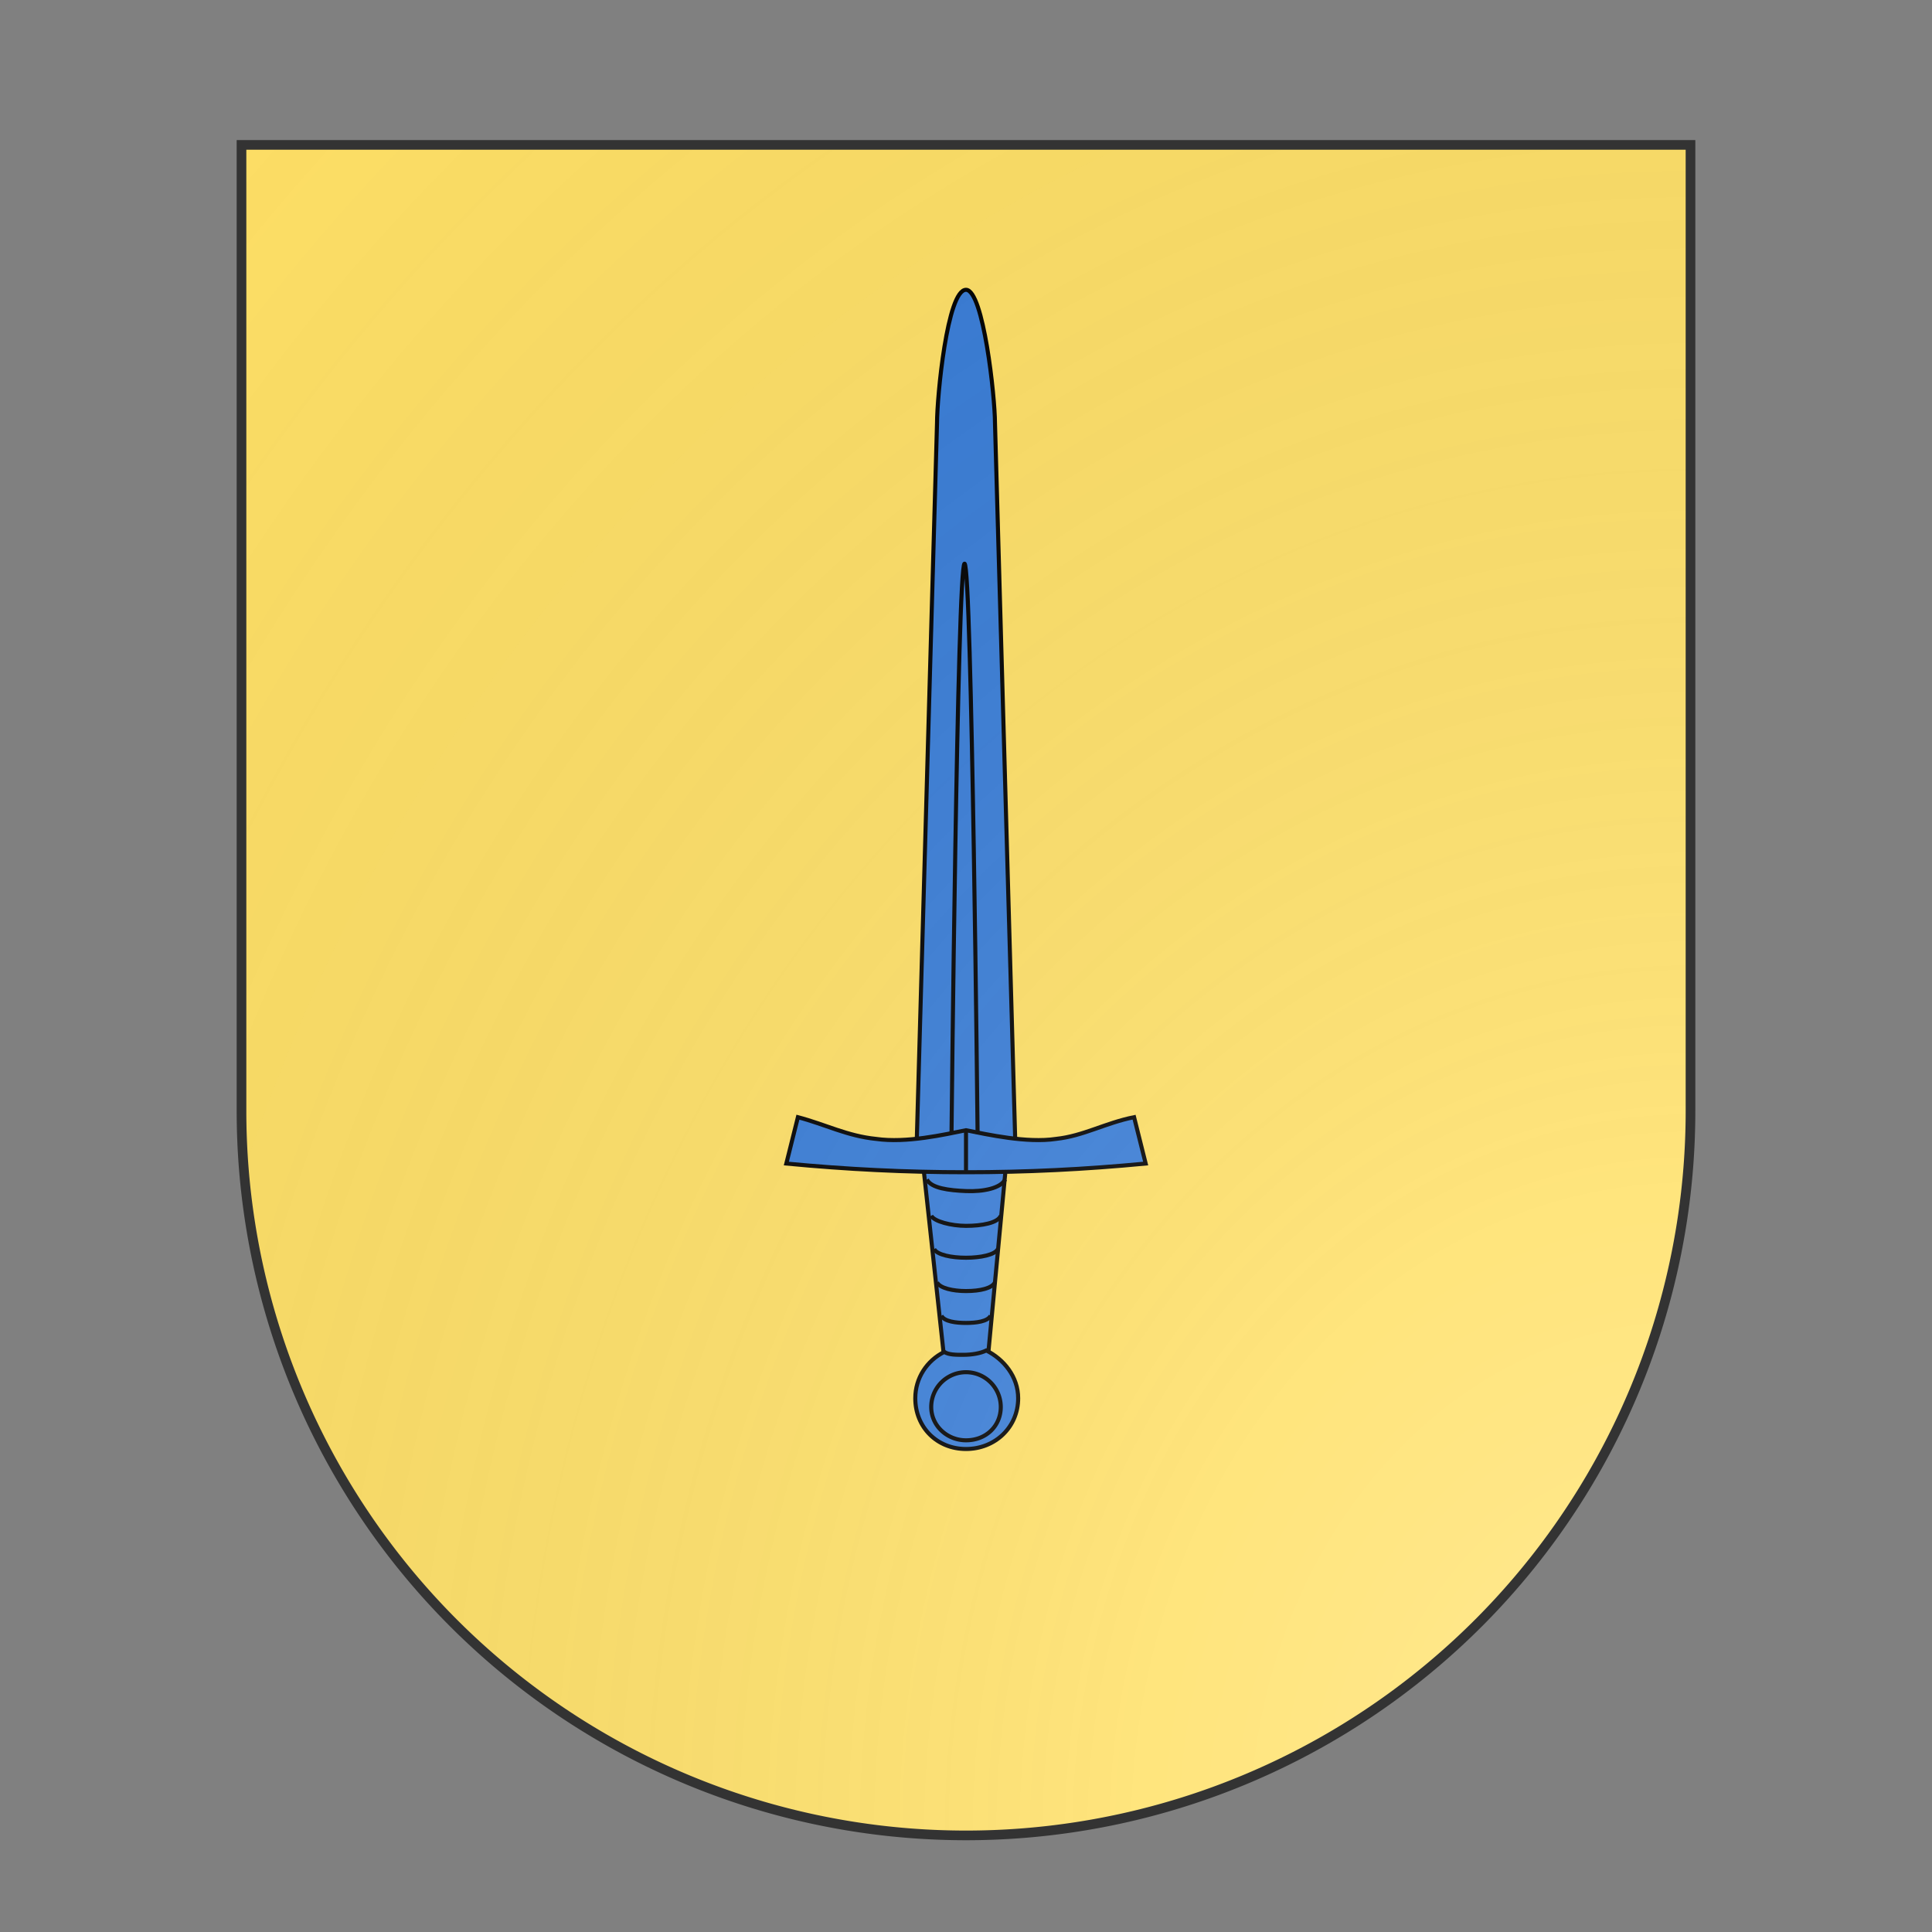 <svg id="coa767943105" width="500" height="500" viewBox="0 10 200 200" xmlns="http://www.w3.org/2000/svg" xmlns:x="http://www.w3.org/1999/xlink"><rect x="0" y="10" width="200" height="200" fill="#808080" stroke="none"/><defs><clipPath id="spanish_coa767943105"><path d="m25,25 h150 v100 a75,75,0,0,1,-150,0 z"/></clipPath><g id="sword_coa767943105" stroke-width=".28"><path d="M96.6 118.8L98 69.2c0-1.8.7-9.2 2-9.2 1.2 0 2 7.4 2 9.2l1.4 49.6z"/><path d="M98.5 133.8L97 120h5.8l-1.3 13.8z"/><path d="M100 120.9c4.2 0 8.2-.2 12.4-.6l-.8-3.2c-2 .4-3.5 1.3-5.4 1.5-2 .3-4.7-.3-6.2-.6-1.5.3-4.1.9-6.2.6-2-.2-3.5-1-5.4-1.5l-.8 3.2c4.2.4 8.2.6 12.4.6zm0 19.1c2 0 3.6-1.5 3.6-3.5 0-1.5-1-2.7-2.2-3.3-.4.2-1 .3-1.6.3-.5 0-1 0-1.3-.2-1.2.6-2 1.8-2 3.2 0 2 1.5 3.5 3.5 3.5z"/><g fill="none"><path d="M99 118.25s.4-39.35.9-39.35.9 39.35.9 39.35"/><path d="M102.7 121.4c-.3.6-1.5.85-2.7.8-1.2-.05-2.4-.2-2.7-.8m5.1 2.5c-.2.5-1.3.7-2.4.7-1 0-2.2-.3-2.4-.7m4.6 2.3c-.2.4-1.2.6-2.2.6s-2-.2-2.2-.6m4.2 2.3c-.2.4-1 .6-2 .6-.9 0-1.8-.2-2-.6m3.7 2.3c-.2.4-1 .5-1.7.5s-1.5-.1-1.7-.5"/><path d="M97.6 137.1a2.4 2.4 0 014.8 0c0 1.3-1 2.3-2.4 2.3-1.3 0-2.4-1-2.4-2.3z"/><path d="M100 118v2.9"/></g></g><radialGradient id="backlight" cx="100%" cy="100%" r="150%"><stop stop-color="#fff" stop-opacity=".3" offset="0"/><stop stop-color="#fff" stop-opacity=".15" offset=".25"/><stop stop-color="#000" stop-opacity="0" offset="1"/></radialGradient></defs><g clip-path="url(#spanish_coa767943105)"><rect x="0" y="0" width="200" height="200" fill="#ffe066"/><g fill="#377cd7" stroke="#000"><use x:href="#sword_coa767943105" transform="translate(-50 -50) scale(1.5)"/></g></g><path d="m25,25 h150 v100 a75,75,0,0,1,-150,0 z" fill="url(#backlight)" stroke="#333"/></svg>